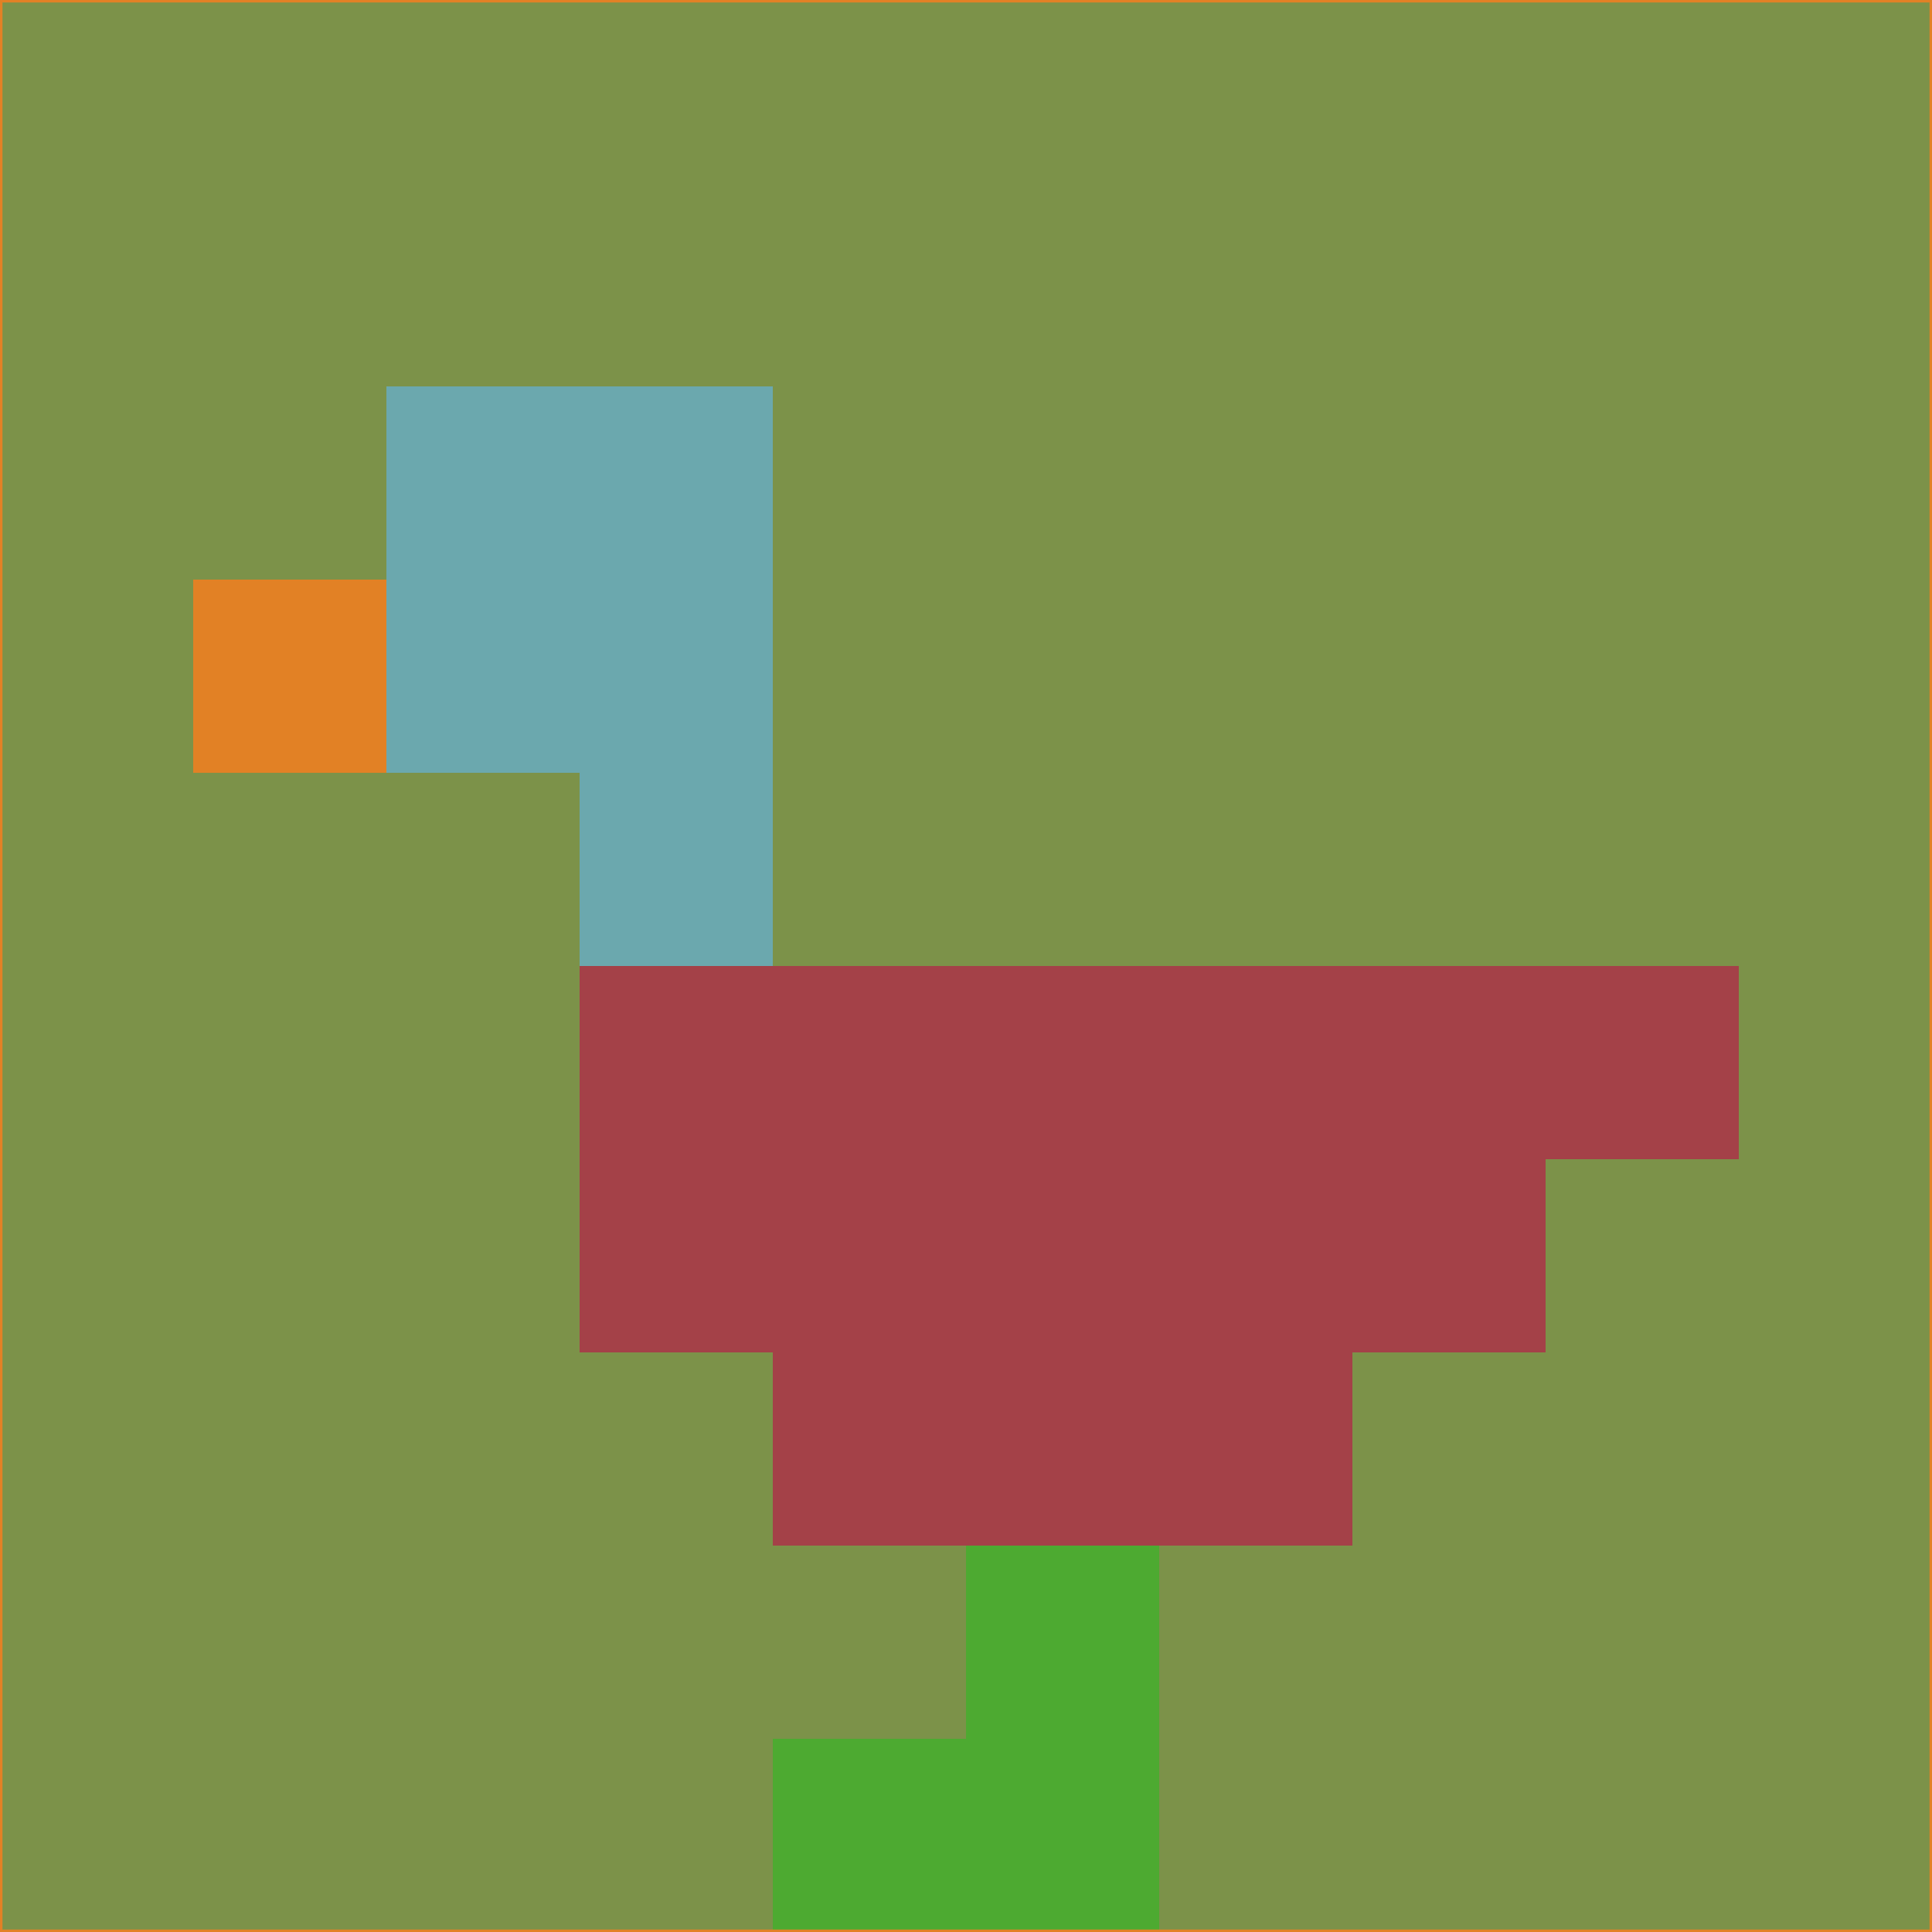 <svg xmlns="http://www.w3.org/2000/svg" version="1.1" width="785" height="785">
  <title>'goose-pfp-694263' by Dmitri Cherniak (Cyberpunk Edition)</title>
  <desc>
    seed=474520
    backgroundColor=#7c9249
    padding=20
    innerPadding=0
    timeout=500
    dimension=1
    border=false
    Save=function(){return n.handleSave()}
    frame=12

    Rendered at 2024-09-15T22:37:00.312Z
    Generated in 1ms
    Modified for Cyberpunk theme with new color scheme
  </desc>
  <defs/>
  <rect width="100%" height="100%" fill="#7c9249"/>
  <g>
    <g id="0-0">
      <rect x="0" y="0" height="785" width="785" fill="#7c9249"/>
      <g>
        <!-- Neon blue -->
        <rect id="0-0-2-2-2-2" x="157" y="157" width="157" height="157" fill="#6ba8ae"/>
        <rect id="0-0-3-2-1-4" x="235.5" y="157" width="78.5" height="314" fill="#6ba8ae"/>
        <!-- Electric purple -->
        <rect id="0-0-4-5-5-1" x="314" y="392.5" width="392.5" height="78.5" fill="#a44148"/>
        <rect id="0-0-3-5-5-2" x="235.5" y="392.5" width="392.5" height="157" fill="#a44148"/>
        <rect id="0-0-4-5-3-3" x="314" y="392.5" width="235.5" height="235.5" fill="#a44148"/>
        <!-- Neon pink -->
        <rect id="0-0-1-3-1-1" x="78.5" y="235.5" width="78.5" height="78.5" fill="#e28125"/>
        <!-- Cyber yellow -->
        <rect id="0-0-5-8-1-2" x="392.5" y="628" width="78.5" height="157" fill="#4daa31"/>
        <rect id="0-0-4-9-2-1" x="314" y="706.5" width="157" height="78.5" fill="#4daa31"/>
      </g>
      <rect x="0" y="0" stroke="#e28125" stroke-width="2" height="785" width="785" fill="none"/>
    </g>
  </g>
  <script xmlns=""/>
</svg>